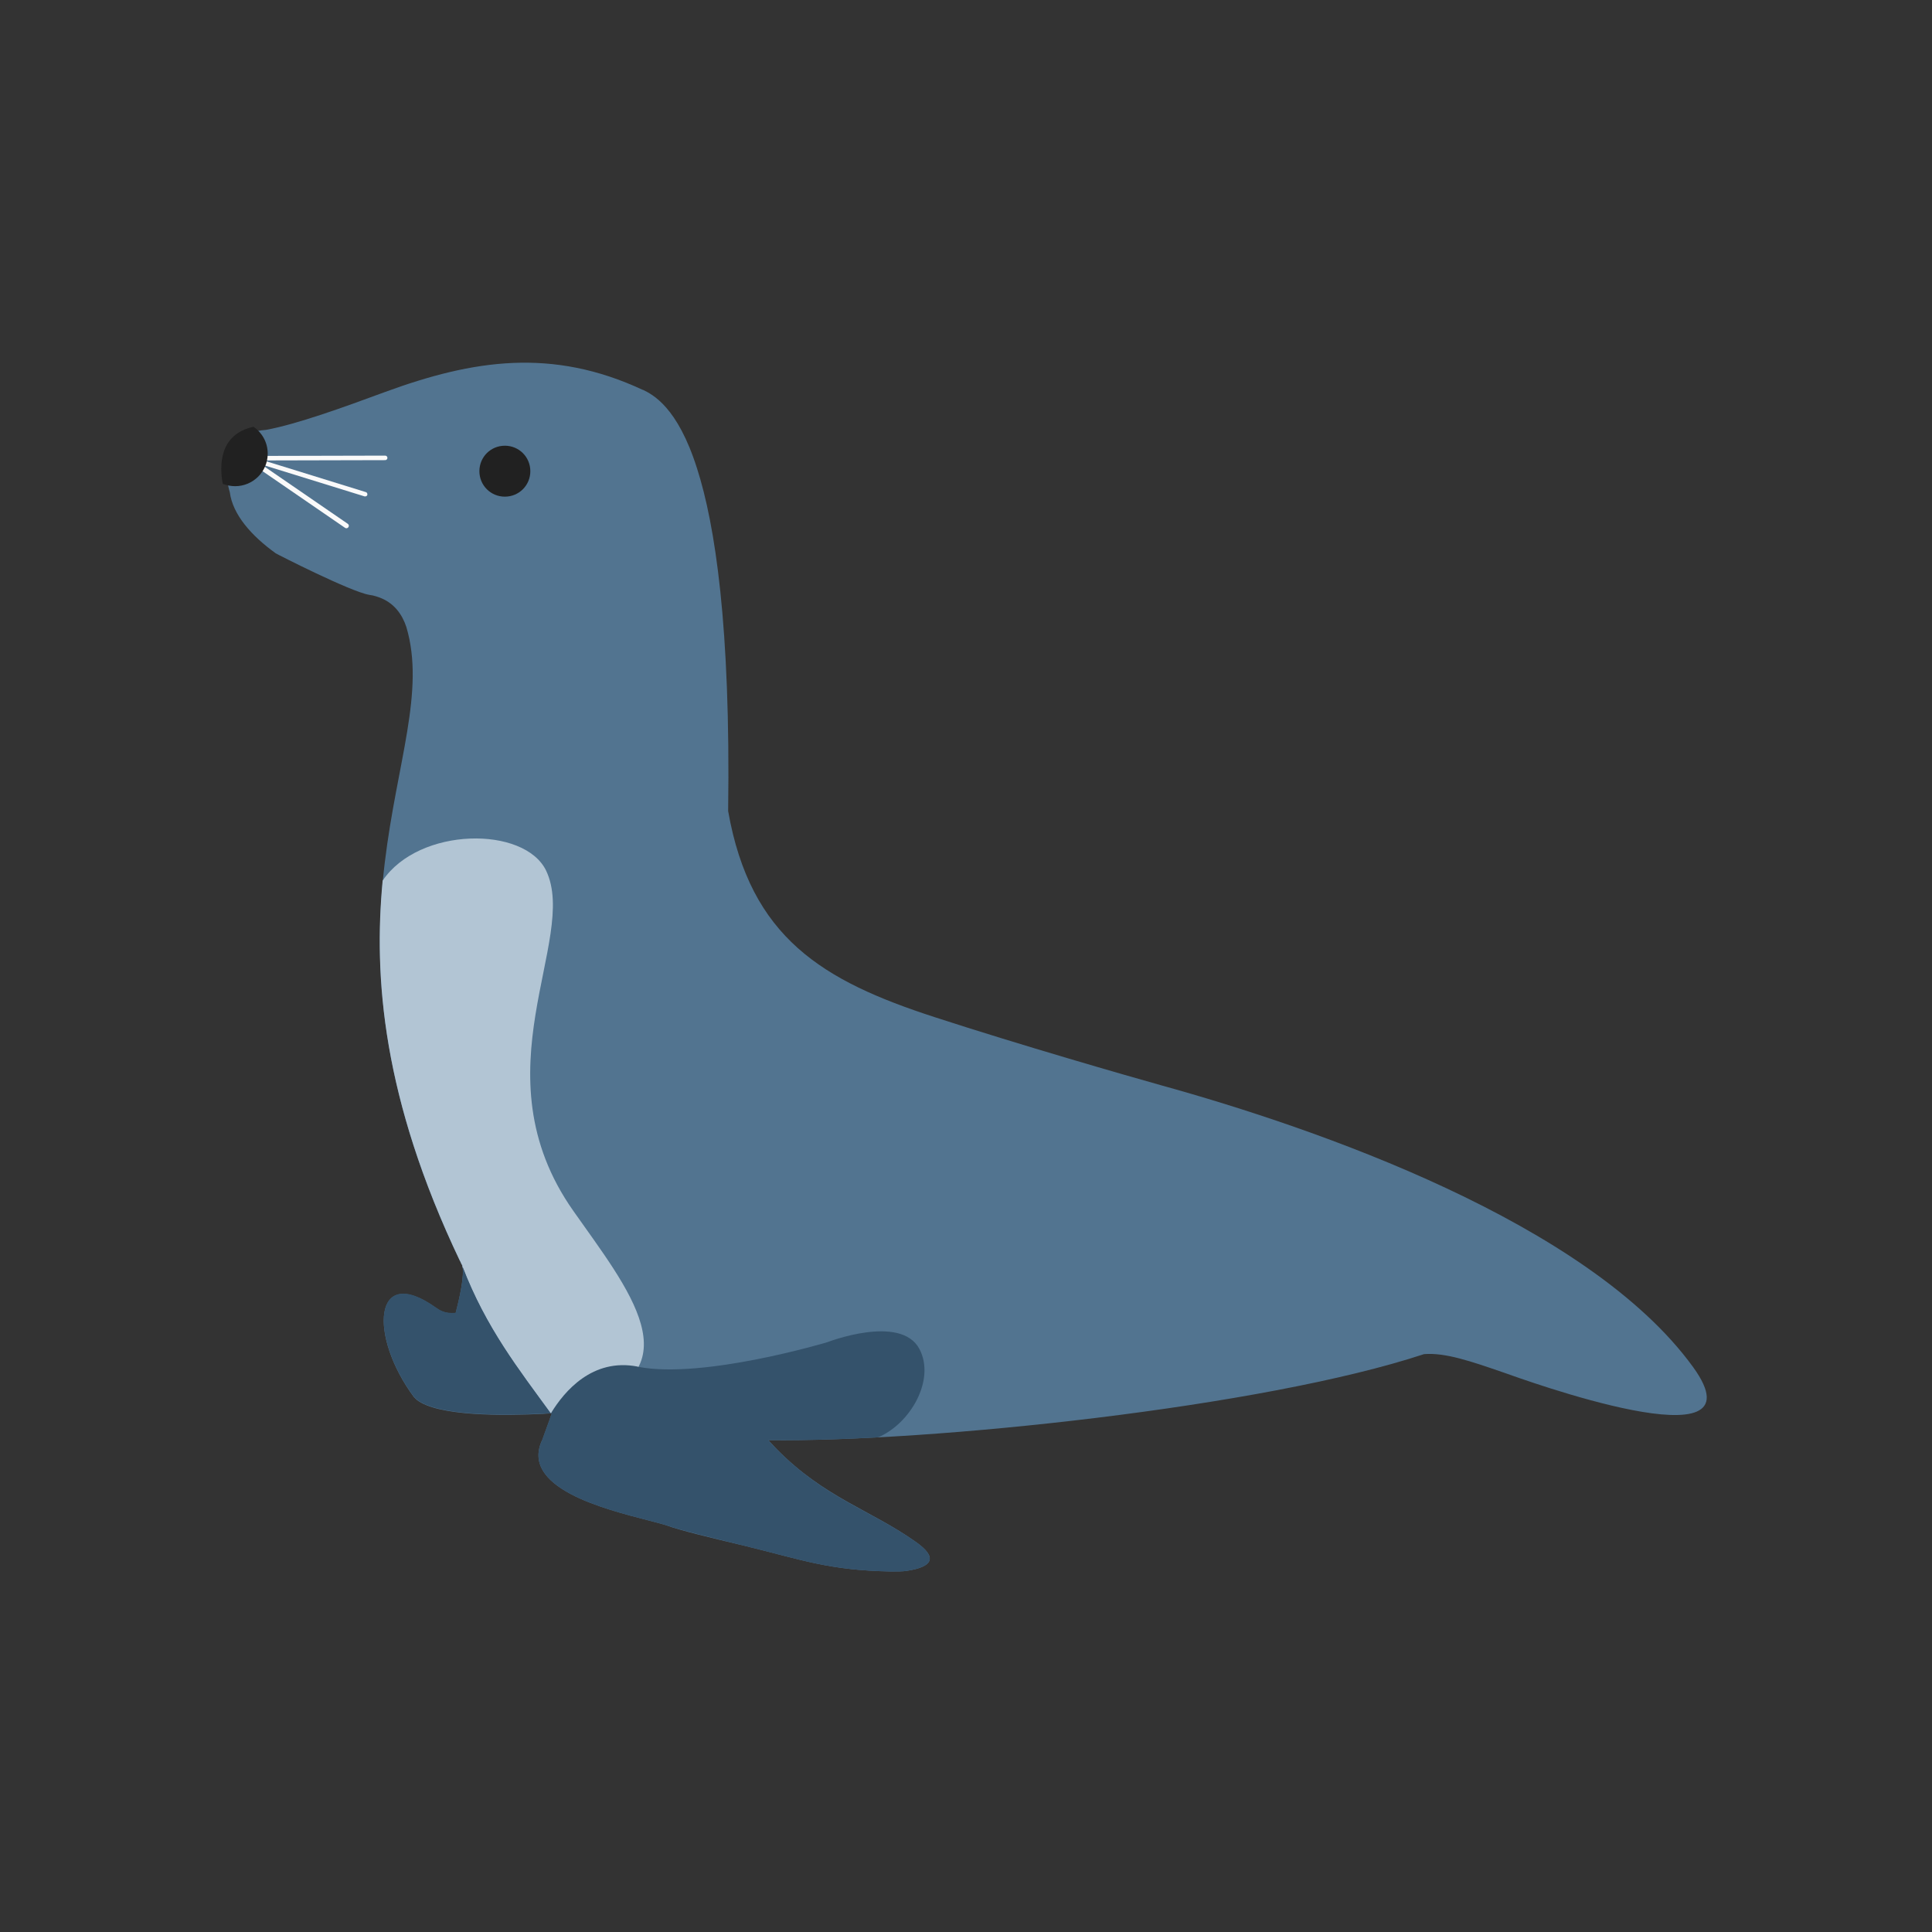 <?xml version="1.0" encoding="UTF-8"?>
<!DOCTYPE svg PUBLIC "-//W3C//DTD SVG 1.1//EN" "http://www.w3.org/Graphics/SVG/1.1/DTD/svg11.dtd">
<!-- Creator: CorelDRAW -->
<svg xmlns="http://www.w3.org/2000/svg" xml:space="preserve" width="6.827in" height="6.827in" style="shape-rendering:geometricPrecision; text-rendering:geometricPrecision; image-rendering:optimizeQuality; fill-rule:evenodd; clip-rule:evenodd"
viewBox="0 0 6.827 6.827"
 xmlns:xlink="http://www.w3.org/1999/xlink">
 <rect x="0" y="0" width="6.827" height="6.827" fill="#333333" stroke="none"/>
 <defs>
  <style type="text/css">
   <![CDATA[
    .fil5 {fill:none}
    .fil3 {fill:#212121}
    .fil4 {fill:#34526B}
    .fil0 {fill:#527490}
    .fil1 {fill:#B2C5D4}
    .fil2 {fill:#FAFAFA;fill-rule:nonzero}
   ]]>
  </style>
 </defs>
 <g id="Layer_x0020_1">
  <path class="fil0" d="M2.271 1.377c0.035,0.017 0.123,0.06 0.192,0.278 0.064,0.199 0.119,0.558 0.11,1.211 0.079,0.449 0.335,0.6 0.729,0.728 0.304,0.099 0.683,0.208 0.801,0.241 0.549,0.152 1.51,0.485 1.88,0.996 0.259,0.358 -0.61,0.04 -0.67,0.019 -0.116,-0.04 -0.206,-0.071 -0.281,-0.065 -0.569,0.188 -1.744,0.311 -2.317,0.304 0.008,0.009 0.018,0.019 0.029,0.031 0.169,0.172 0.333,0.216 0.49,0.327 0.082,0.057 0.062,0.09 -0.031,0.104 -0.012,0.002 -0.032,0.002 -0.055,0.002 -0.22,-0.004 -0.313,-0.041 -0.518,-0.091 -0.114,-0.027 -0.23,-0.055 -0.272,-0.071 -0.011,-0.004 -0.035,-0.01 -0.065,-0.018 -0.078,-0.02 -0.195,-0.05 -0.277,-0.094 -0.088,-0.047 -0.14,-0.109 -0.099,-0.193l0.025 -0.069 0.008 -0.023c-0.01,0.001 -0.02,0.001 -0.03,0.002 -0.142,0.007 -0.374,0.009 -0.448,-0.05l-0.01 -0.01c-0.159,-0.215 -0.144,-0.473 0.078,-0.315 0.014,0.01 0.031,0.022 0.07,0.019 0.013,-0.048 0.033,-0.137 0.023,-0.168 -0.6,-1.243 -0.063,-1.804 -0.197,-2.256 -0.015,-0.046 -0.043,-0.082 -0.086,-0.101 -0.014,-0.006 -0.029,-0.011 -0.045,-0.013 -0.066,-0.011 -0.325,-0.143 -0.331,-0.147 -0.086,-0.062 -0.152,-0.137 -0.162,-0.216 -0.011,-0.036 -0.052,-0.207 0.128,-0.22 0.109,-0.02 0.272,-0.079 0.421,-0.134 0.311,-0.114 0.59,-0.157 0.911,-0.007z"/>
  <path class="fil1" d="M1.352 3.113c-0.032,0.339 -0.001,0.767 0.273,1.342l0.002 0.003c0.001,0.002 0.001,0.003 0.002,0.005 0.001,0.002 0.002,0.005 0.004,0.007 0.001,0.002 0.001,0.004 0.001,0.006 0.083,0.216 0.199,0.363 0.311,0.517 0,-1.1811e-005 0,-2.3622e-005 0.001,-3.54331e-005l0.105 -0.03c0.412,-0.118 0.166,-0.412 -0.025,-0.684 -0.345,-0.49 0.02,-0.958 -0.096,-1.202 -0.076,-0.159 -0.449,-0.156 -0.578,0.035z"/>
  <path class="fil2" d="M0.94 1.611c-0.005,0 -0.008,0.004 -0.008,0.008 0,0.005 0.004,0.008 0.008,0.008l0.421 -0.001c0.005,0 0.008,-0.004 0.008,-0.008 0,-0.005 -0.004,-0.008 -0.008,-0.008l-0.421 0.001z"/>
  <path class="fil2" d="M0.932 1.647c-0.004,-0.003 -0.009,-0.002 -0.012,0.002 -0.003,0.004 -0.002,0.009 0.002,0.012l0.297 0.204c0.004,0.003 0.009,0.002 0.012,-0.002 0.003,-0.004 0.002,-0.009 -0.002,-0.012l-0.297 -0.204z"/>
  <path class="fil2" d="M0.941 1.63c-0.004,-0.001 -0.009,0.001 -0.01,0.005 -0.001,0.004 0.001,0.009 0.005,0.01l0.352 0.109c0.004,0.001 0.009,-0.001 0.01,-0.005 0.001,-0.004 -0.001,-0.009 -0.005,-0.01l-0.352 -0.109z"/>
  <path class="fil3" d="M1.784 1.575c0.05,0 0.09,0.04 0.09,0.09 0,0.05 -0.04,0.09 -0.09,0.09 -0.05,0 -0.09,-0.04 -0.09,-0.09 0,-0.05 0.04,-0.09 0.09,-0.09z"/>
  <path class="fil3" d="M0.787 1.709c-0.011,-0.06 -0.015,-0.174 0.109,-0.201 0.03,0.021 0.05,0.055 0.05,0.095 0,0.064 -0.052,0.115 -0.115,0.115 -0.015,0 -0.03,-0.003 -0.043,-0.008z"/>
  <path class="fil4" d="M1.917 5.086c-0.041,0.084 0.011,0.146 0.099,0.193 0.082,0.044 0.199,0.074 0.277,0.094 0.03,0.008 0.054,0.014 0.065,0.018 0.043,0.015 0.159,0.043 0.272,0.071 0.205,0.05 0.298,0.087 0.518,0.091 0.023,0 0.043,-4.72441e-005 0.055,-0.002 0.093,-0.014 0.113,-0.047 0.031,-0.104 -0.157,-0.11 -0.321,-0.154 -0.49,-0.327 -0.012,-0.012 -0.022,-0.022 -0.029,-0.031 0.11,0.001 0.242,-0.002 0.388,-0.01 0.115,-0.049 0.203,-0.204 0.146,-0.312 -0.066,-0.125 -0.326,-0.024 -0.326,-0.024 0,0 -0.437,0.131 -0.667,0.087 -0.001,-0 -0.002,-0 -0.003,-0.001 -0.16,-0.031 -0.259,0.088 -0.305,0.163 -0,0 -0,0 -0,0.001 0.001,-3.93701e-005 0.001,-8.26772e-005 0.002,-0l-0.008 0.023 -0.025 0.069z"/>
  <path class="fil4" d="M1.54 4.62c-0.222,-0.158 -0.237,0.1 -0.078,0.315l0.01 0.01c0.074,0.059 0.306,0.057 0.448,0.05 0.009,-0 0.017,-0.001 0.026,-0.001 -0.112,-0.154 -0.228,-0.301 -0.311,-0.517 0.006,0.035 -0.013,0.117 -0.025,0.162 -0.039,0.003 -0.055,-0.009 -0.07,-0.019z"/>
  <rect class="fil5" width="6.827" height="6.827"/>
 </g>
</svg>
